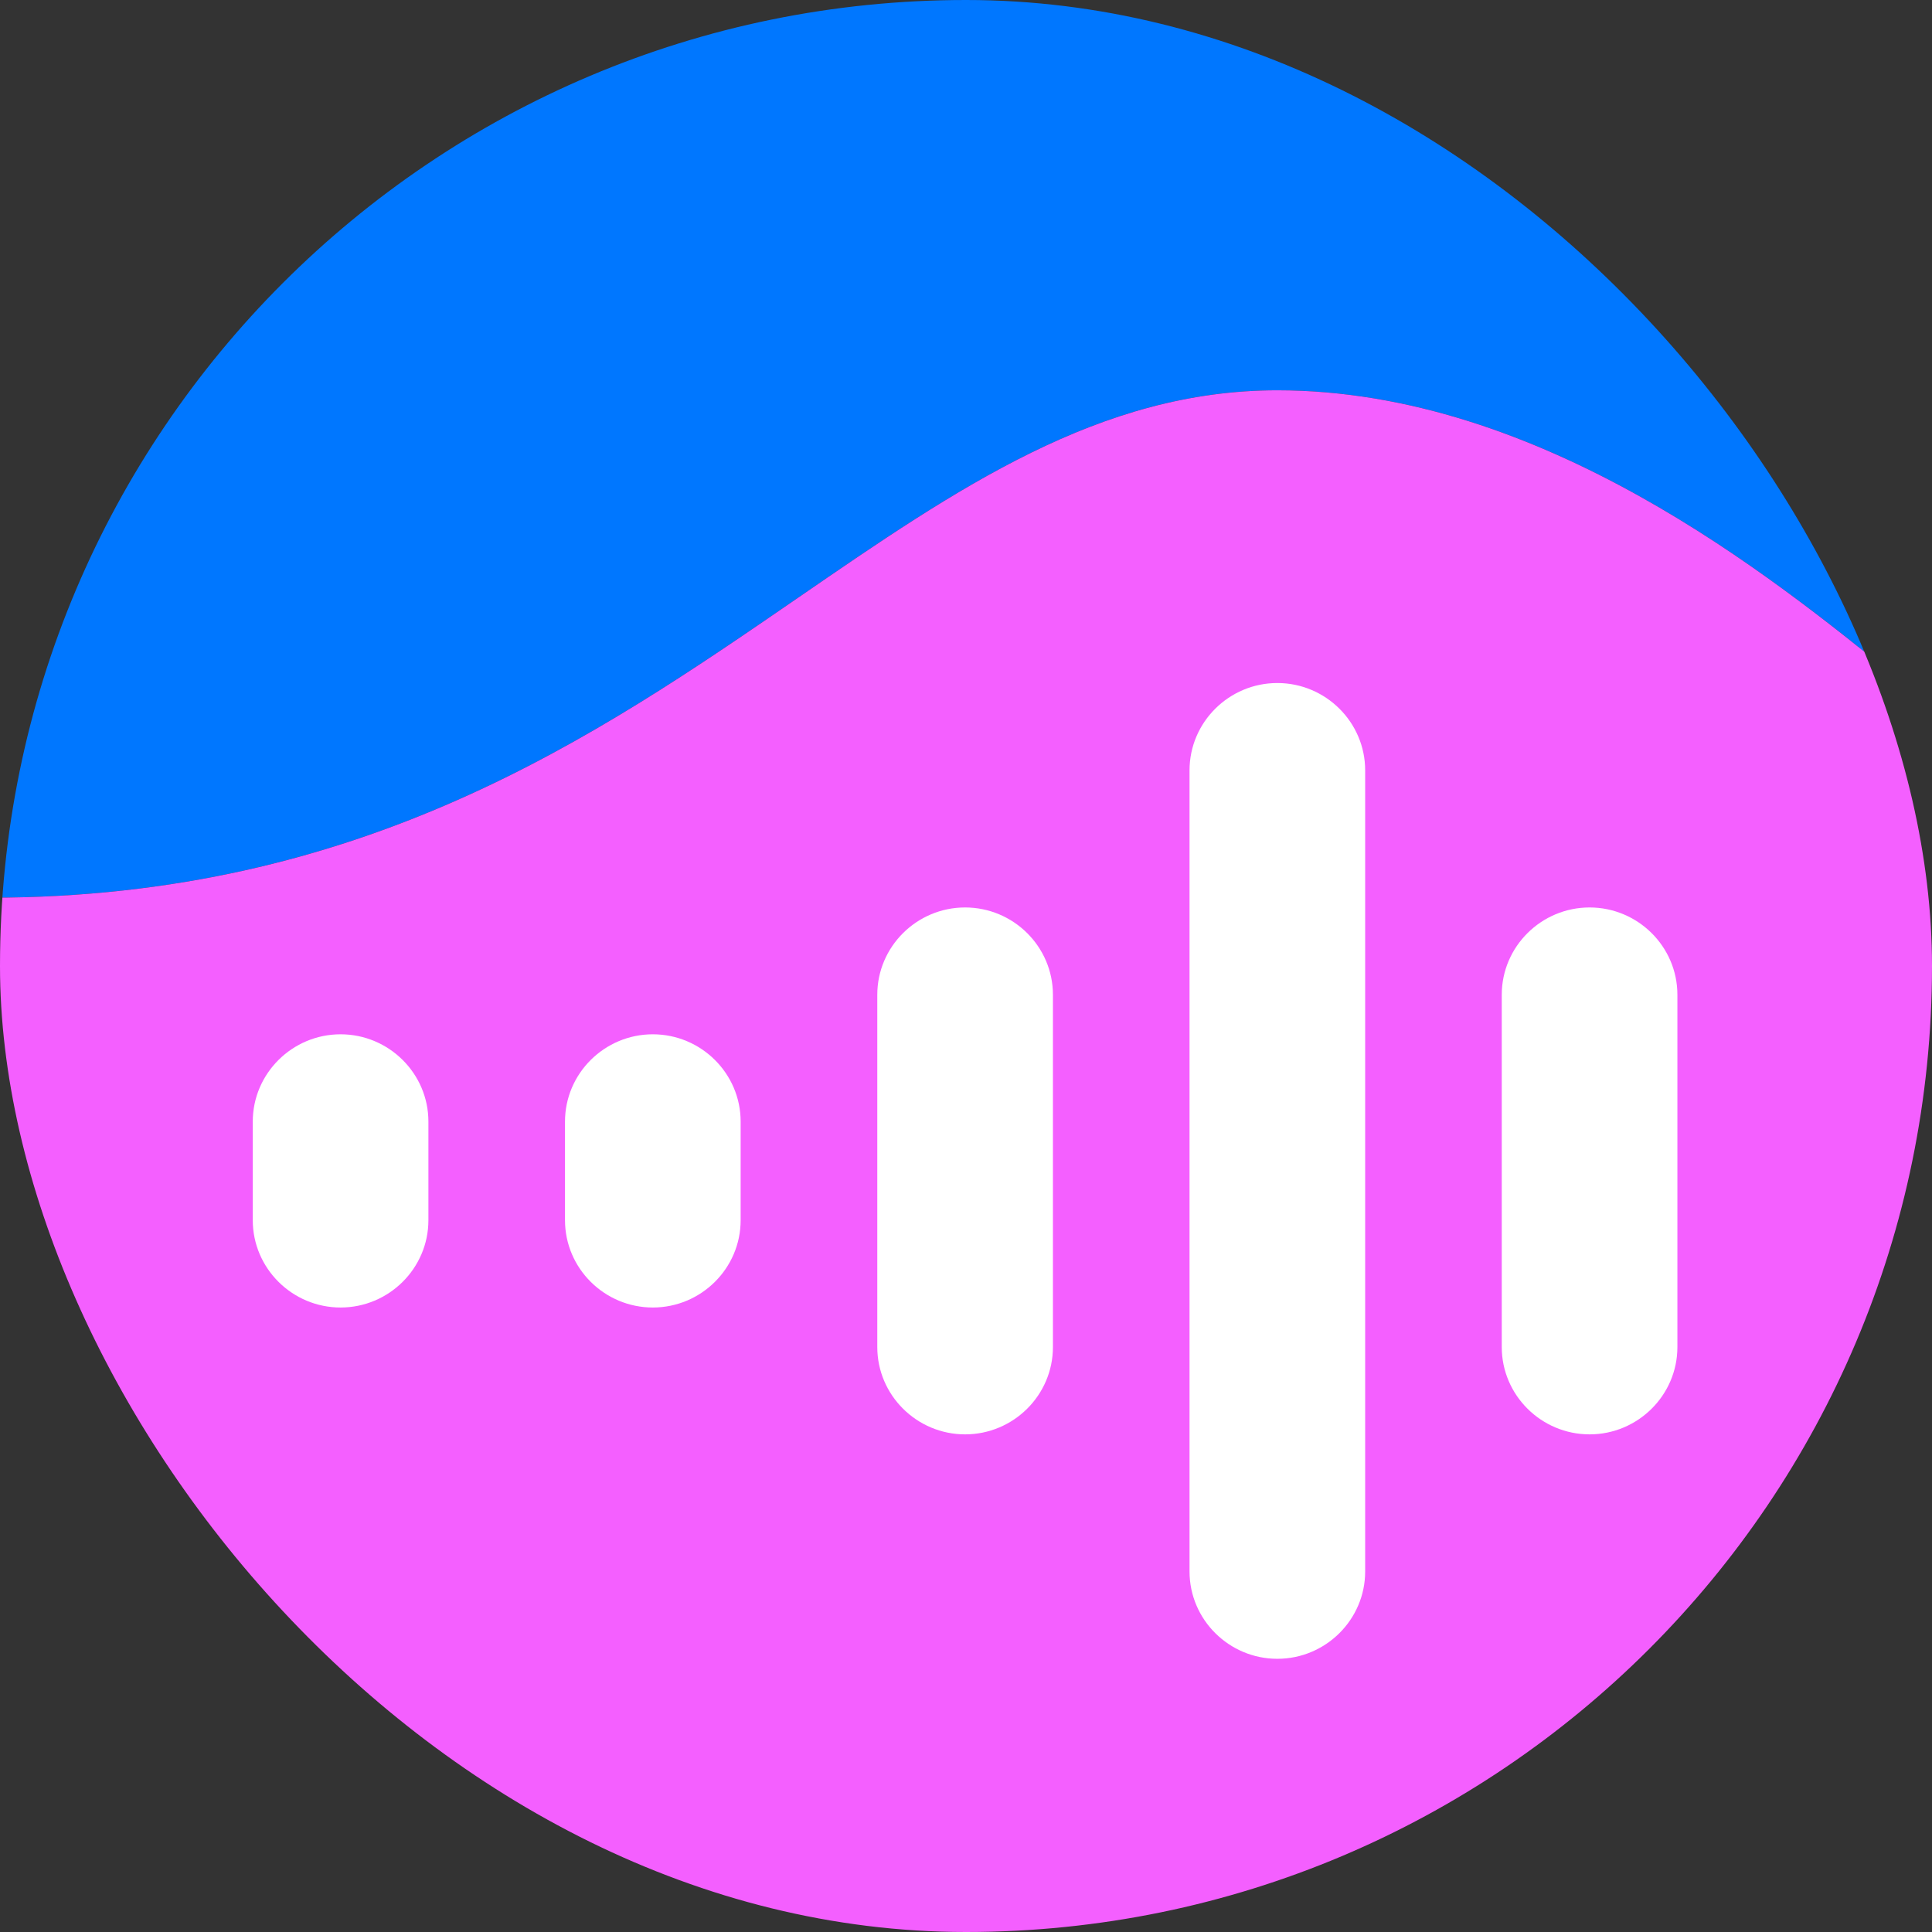 <svg width="120" height="120" viewBox="0 0 120 120" fill="none" xmlns="http://www.w3.org/2000/svg">
<rect x="0" y="0" width="120" height="120" fill="#333333" stroke="none"/>
<g clip-path="url(#clip0_283_46)">
<path fill-rule="evenodd" clip-rule="evenodd" d="M7.857 8.521C-0.408 16.786 -0.655 29.939 -0.663 55.757C22.474 55.757 36.92 45.824 49.591 37.111C59.49 30.304 68.306 24.242 79.337 24.242C95.756 24.242 110.092 35.851 117.693 42.006C118.765 42.874 119.703 43.634 120.494 44.237C120.254 25.83 118.963 15.455 112.028 8.521C103.508 4.04589e-06 89.794 2.82162e-06 62.367 4.23867e-07L57.519 0C30.091 6.84999e-06 16.378 5.77984e-06 7.857 8.521ZM53.955 121.211C55.117 121.212 56.304 121.212 57.519 121.212H62.367C63.582 121.212 64.769 121.212 65.931 121.211H53.955Z" fill="#0077FF"/>
<path fill-rule="evenodd" clip-rule="evenodd" d="M-0.663 55.757C22.474 55.757 36.92 45.824 49.591 37.111C59.49 30.304 68.306 24.242 79.337 24.242C95.756 24.242 110.092 35.851 117.693 42.006C118.765 42.874 119.703 43.634 120.495 44.237C120.549 48.447 120.549 53.077 120.549 58.182V63.03C120.549 90.457 120.549 104.171 112.029 112.692C103.885 120.835 90.999 121.195 65.93 121.211H53.956C28.888 121.195 16.001 120.835 7.858 112.692C-0.663 104.171 -0.663 90.457 -0.663 63.03L-0.663 58.182C-0.663 57.361 -0.663 56.553 -0.663 55.757Z" fill="#F45FFF"/>
<path d="M93.277 61.788C93.277 58.792 95.736 56.364 98.732 56.364C101.727 56.364 104.186 58.792 104.186 61.788V83.667C104.186 86.662 101.727 89.091 98.732 89.091C95.736 89.091 93.277 86.662 93.277 83.667V61.788Z" fill="white"/>
<path d="M73.884 47.849C73.884 44.853 76.343 42.424 79.338 42.424C82.334 42.424 84.793 44.853 84.793 47.849V97.606C84.793 100.602 82.334 103.031 79.338 103.031C76.343 103.031 73.884 100.602 73.884 97.606V47.849Z" fill="white"/>
<path d="M54.49 61.788C54.49 58.792 56.949 56.364 59.944 56.364C62.94 56.364 65.399 58.792 65.399 61.788V83.667C65.399 86.662 62.94 89.091 59.944 89.091C56.949 89.091 54.49 86.662 54.49 83.667V61.788Z" fill="white"/>
<path d="M35.093 69.666C35.093 66.671 37.552 64.242 40.548 64.242C43.544 64.242 46.003 66.671 46.003 69.666V75.788C46.003 78.784 43.544 81.212 40.548 81.212C37.552 81.212 35.093 78.784 35.093 75.788V69.666Z" fill="white"/>
<path d="M15.7 69.666C15.7 66.671 18.159 64.242 21.154 64.242C24.15 64.242 26.609 66.671 26.609 69.666V75.788C26.609 78.784 24.15 81.212 21.154 81.212C18.159 81.212 15.7 78.784 15.7 75.788V69.666Z" fill="white"/>
</g>
<defs>
<clipPath id="clip0_283_46">
<rect width="120" height="120" rx="60" fill="white"/>
</clipPath>
</defs>
</svg>
